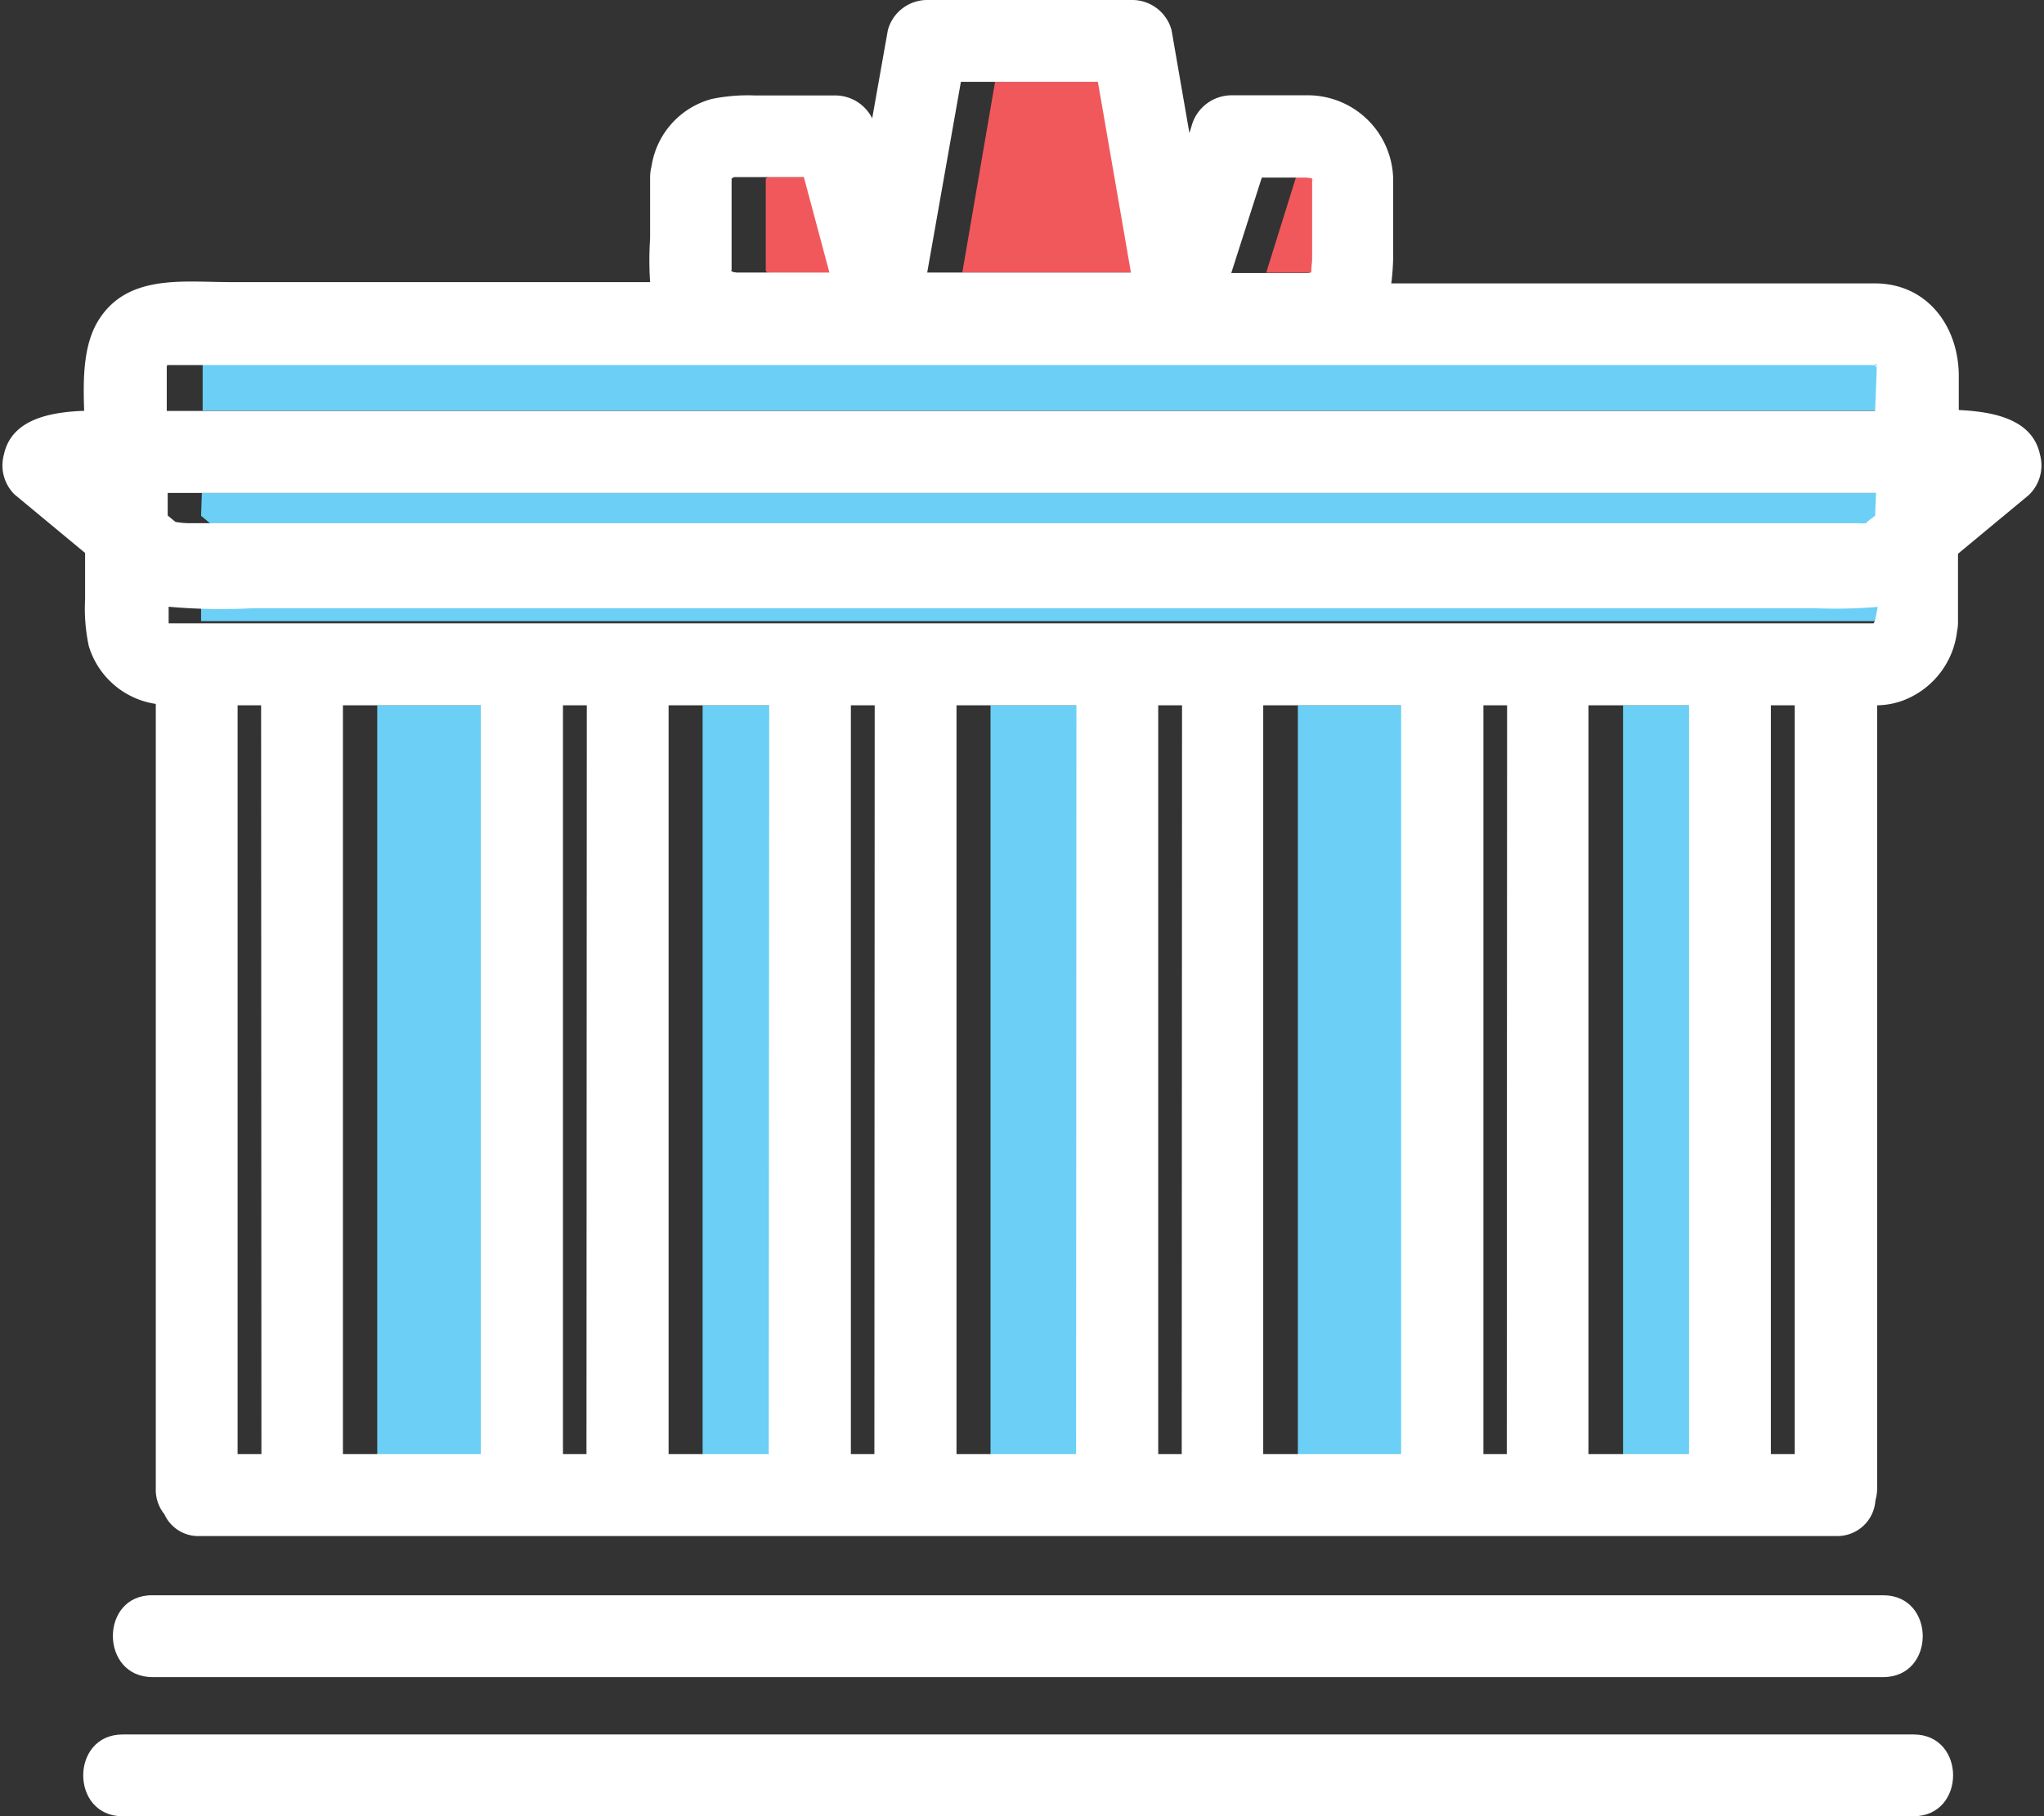 <svg xmlns="http://www.w3.org/2000/svg" viewBox="-0.16 -0 130.417 115.88"><rect x="-0.16" y="-0" width="130.417" height="115.88" fill="#333333" stroke="none"/><title>Depositphotos_72419041_07</title><g data-name="Layer 2"><g data-name="Layer 1"><g data-name="Layer 2"><path fill="#6bcff6" d="M23.91 45h8.8v47.81h-8.8z"/><path fill="#6bcff6" d="M44.67 45h6.42v47.81h-6.42z"/><path d="M72 5.22h-8.67l-2.09 12.17h12.92z" fill="#f1585c"/><path d="M49.07 17.42h5.87l-1.63-6.12h-4.46l-.15.09v5.91c.23.16-.08.06.37.12z" fill="#f1585c"/><path fill="#6bcff6" d="M63.04 45h7.65v47.81h-7.65z"/><path d="M85.74 17.25c-.17.29 0-.52 0-.73v-5.14l-.15-.07c.14.06-.18 0-.26 0h-2.8l-1.9 6.09h4.69c.27-.01.34-.01.42-.15z" fill="#f1585c"/><path d="M12.67 32.91l.46.38.08.08a5.06 5.06 0 0 0 .95.08h106.46a2.49 2.49 0 0 0 .52 0 2.59 2.59 0 0 1 .46-.38l.12-.1v-1.52h-109z" fill="#6bcff6"/><path d="M117.8 38.67H17.94a37.66 37.66 0 0 1-5.27-.1v1.06h108.95v-.06c0-.06.06-.2.06-.12v-1a32.77 32.77 0 0 1-3.88.22z" fill="#6bcff6"/><path d="M121.61 23.26H12.77v2.94h109v-2.82a.38.38 0 0 1-.16-.12z" fill="#6bcff6"/><path fill="#6bcff6" d="M82.65 45h8.8v47.81h-8.8z"/><path fill="#6bcff6" d="M103.4 45h6.42v47.81h-6.42z"/><path d="M121.93 110.66H7.67c-3.36 0-3.36 5.22 0 5.22h114.26c3.37-.01 3.37-5.22 0-5.22z" fill="#fff"/><path d="M130 29c-.47-2.2-2.82-2.73-5.18-2.84V24c0-3.16-2-5.92-5.36-5.92H88.61a15 15 0 0 0 .12-2.23v-4.46a5.45 5.45 0 0 0-5.54-5.31h-4.8A2.65 2.65 0 0 0 75.88 8l-.15.49-1.14-6.57A2.6 2.6 0 0 0 72.08 0H59a2.6 2.6 0 0 0-2.51 1.92l-1 5.63a2.64 2.64 0 0 0-2.34-1.46H48a11.31 11.31 0 0 0-2.77.23 5.27 5.27 0 0 0-3.82 4.29 2.86 2.86 0 0 0-.09.7v3.9a20.94 20.94 0 0 0 0 2.79H14.53c-3 0-6.54-.53-8.39 2.41-1 1.58-1 3.78-.93 5.8-2.12.08-4.63.51-5.12 2.79a2.61 2.61 0 0 0 .67 2.54l4.51 3.74v2.92a11.62 11.62 0 0 0 .23 3 5.27 5.27 0 0 0 4.28 3.71V95a2.46 2.46 0 0 0 .55 1.61A2.37 2.37 0 0 0 12.61 98H117a2.43 2.43 0 0 0 2.5-2.27 2.79 2.79 0 0 0 .11-.77V45a5 5 0 0 0 1.71-.33 5.39 5.39 0 0 0 3.39-4.39 2.89 2.89 0 0 0 .06-.6v-4.35l4.51-3.74A2.61 2.61 0 0 0 130 29zM83.58 11.41zm0 0c.18.26.05.15 0 0zm-3.23-.08h2.8c.08 0 .4.06.26 0l.15.07v5.15c0 .21-.12 1 0 .73-.08.13-.15.14-.41.14H78.4zm-19.2-6.11h8.74L72 17.39H59zm-14.63 12v-5.83l.15-.09h4.46l1.63 6.09h-5.91c-.45-.07-.14 0-.37-.12zm-36 22.55zm6 53H15V45h1.5zm14 0h-8.8V45h8.8zm6.74 0h-1.5V45h1.52zm11.63 0H42.5V45h6.42zm6.74 0h-1.5V45h1.52zm12.87 0h-7.63V45h7.65zm6.74 0h-1.5V45h1.52zm14 0h-8.8V45h8.8zm6.74 0h-1.49V45H96zm11.63 0h-6.42V45h6.42zm6.74 0h-1.52V45h1.52zm5.13-53zm0-.18c0-.08 0 0-.06.12s-.07 0 0 .06H10.6v-1.06a37.66 37.66 0 0 0 5.27.1h99.86a32.77 32.77 0 0 0 3.92-.09zm0-6.69l-.12.1a2.59 2.59 0 0 0-.46.38 2.5 2.5 0 0 1-.52 0H12a5.06 5.06 0 0 1-.95-.08l-.05-.03-.46-.38v-1.44h109zm0-6.68h-109v-2.87s.08 0 0-.06h109a.4.4 0 0 0 .1.13v.22zm0-3c.25.1.25.1.06.06z" fill="#fff"/><path d="M9.57 107H120c3.36 0 3.36-5.22 0-5.22H9.57c-3.37-.04-3.37 5.22 0 5.22z" fill="#fff"/></g></g></g></svg>